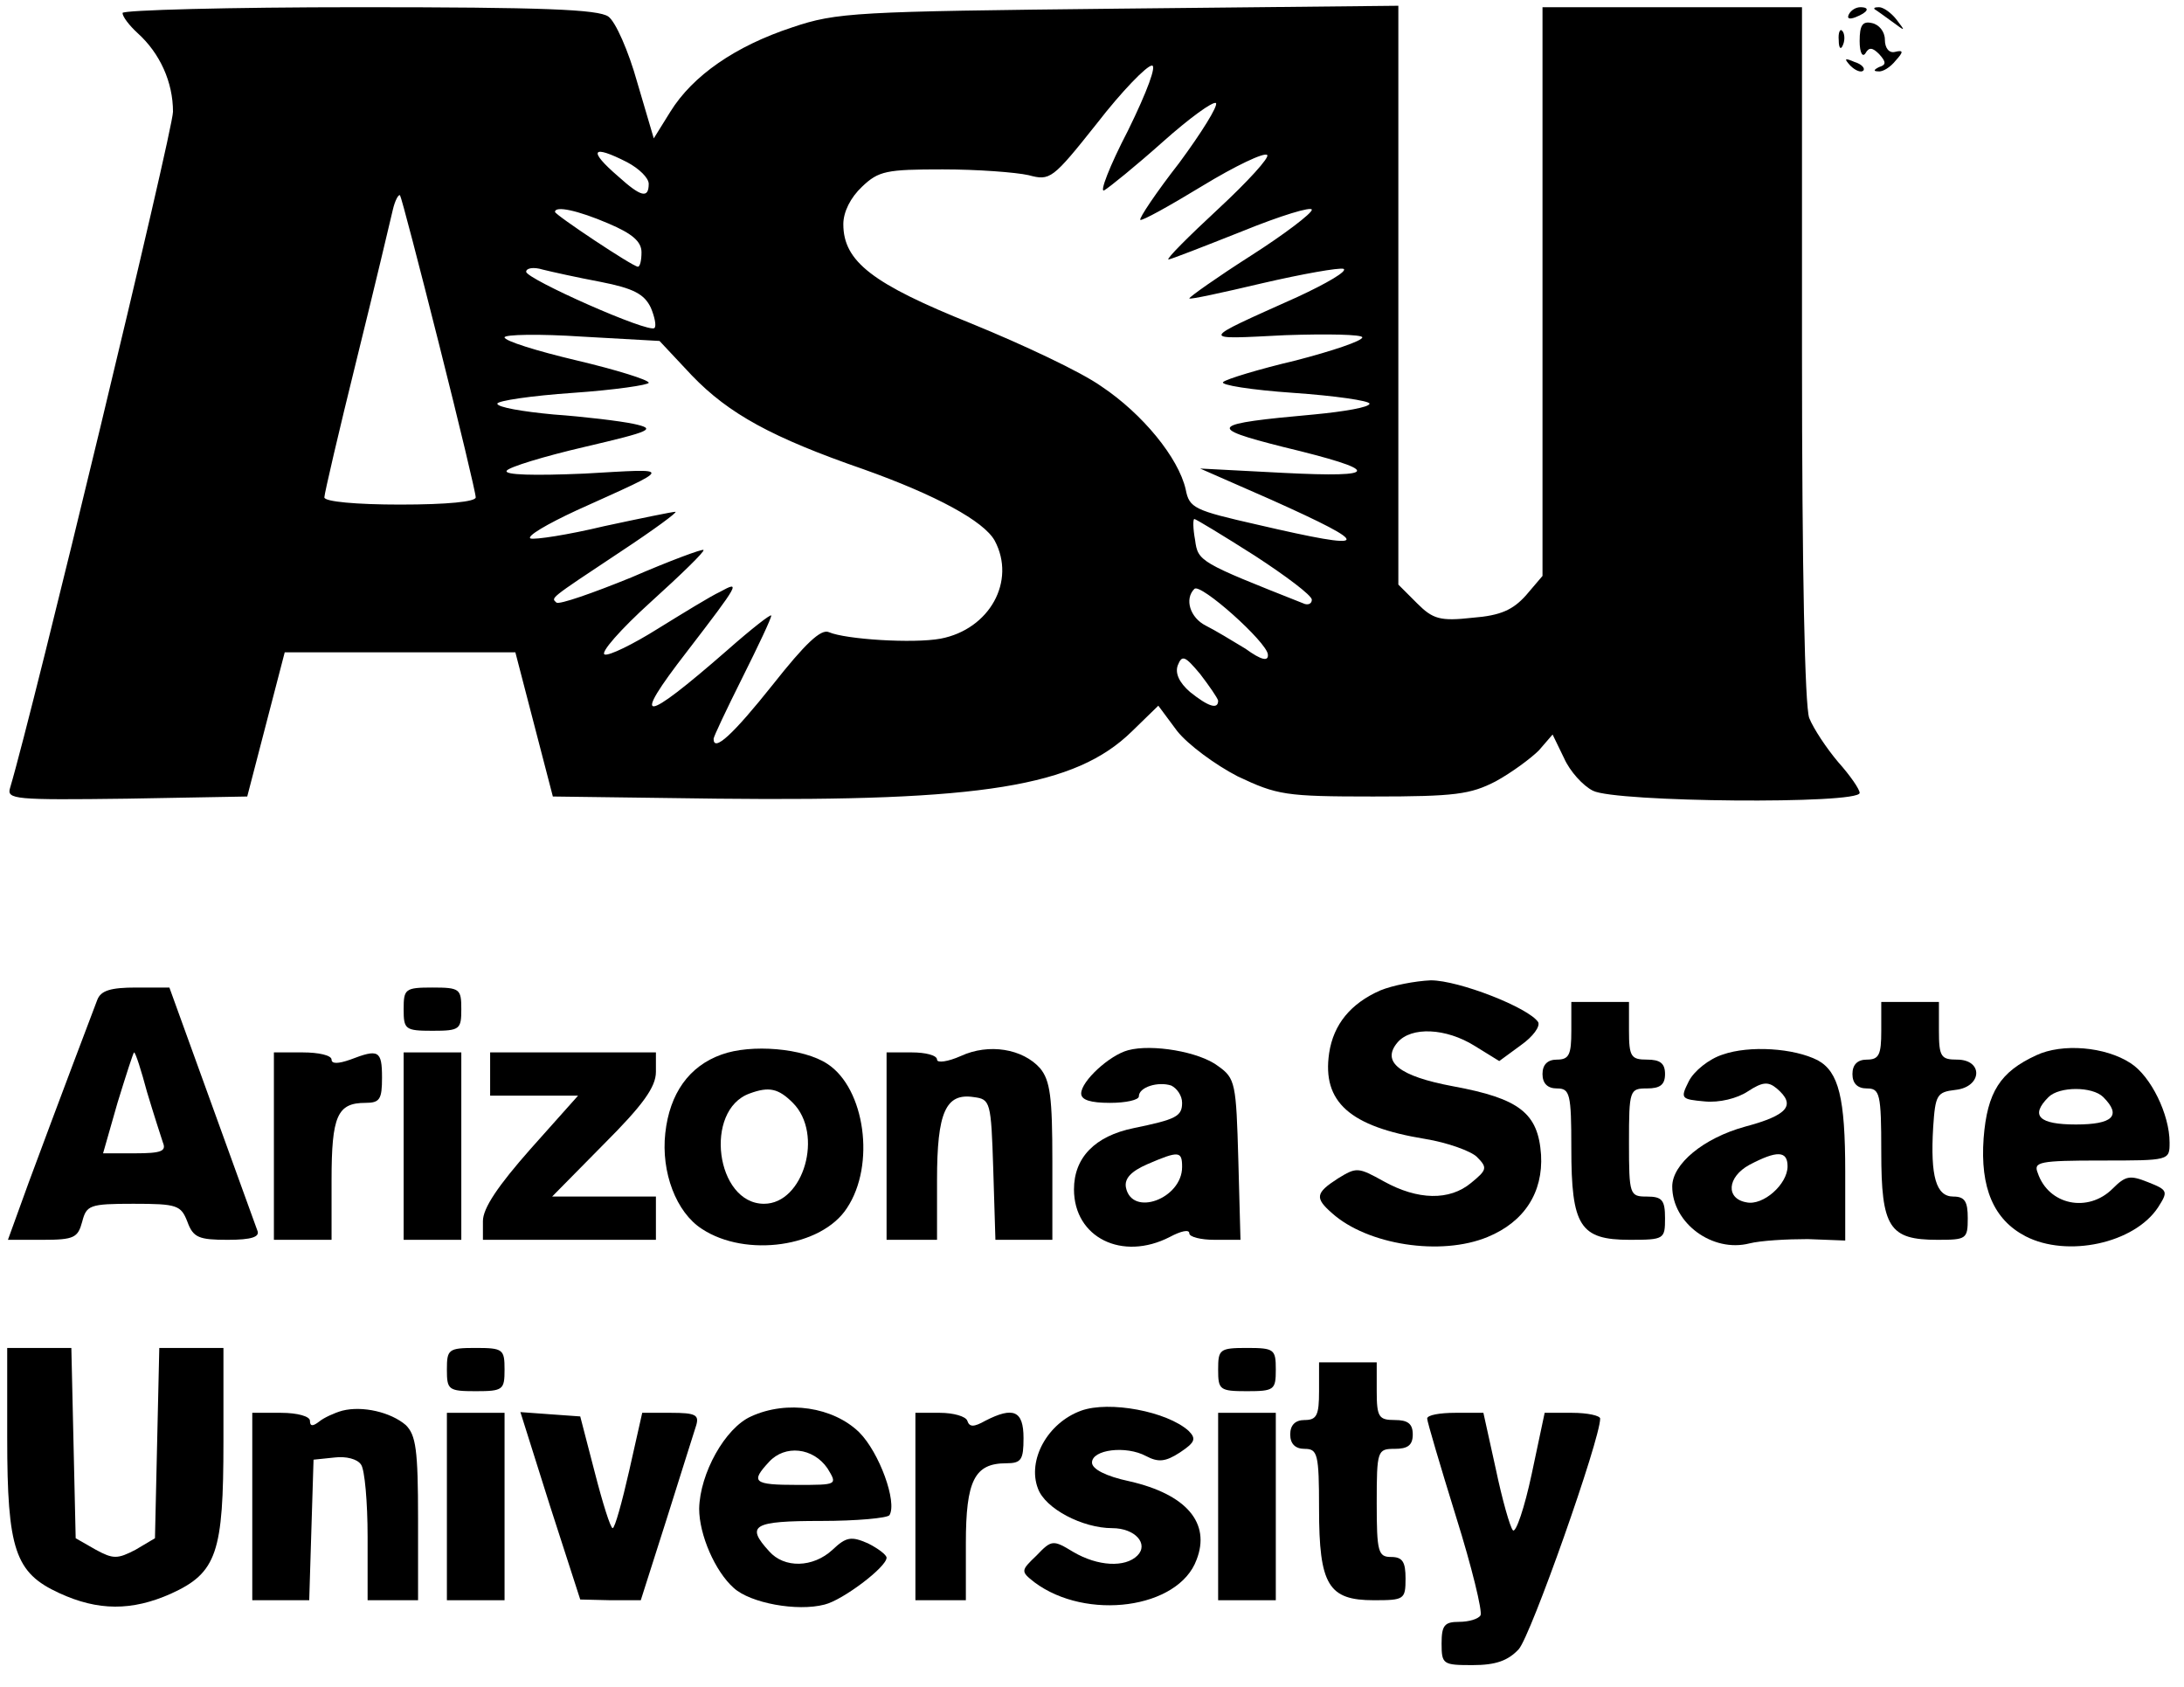 <?xml version="1.0" standalone="no"?>
<!DOCTYPE svg PUBLIC "-//W3C//DTD SVG 20010904//EN"
 "http://www.w3.org/TR/2001/REC-SVG-20010904/DTD/svg10.dtd">
<svg version="1.0" xmlns="http://www.w3.org/2000/svg"
 width="303pt" height="234pt" viewBox="0 0 303 234"
 preserveAspectRatio="xMidYMid meet">

<g transform="translate(0,234) scale(0.1,-0.1)"
fill="#000000" stroke="none">
<path d="M170 2322 c0 -5 9 -17 21 -28 31 -28 49 -68 49 -109 0 -26 -194 -831
-226 -938 -5 -16 6 -17 162 -15 l167 3 26 100 26 100 160 0 160 0 26 -100 26
-100 229 -3 c367 -4 496 17 574 93 l37 36 26 -35 c15 -19 53 -47 84 -63 55
-26 66 -28 188 -28 114 0 135 3 170 21 22 12 49 32 60 43 l19 22 16 -33 c8
-18 26 -38 40 -45 31 -16 370 -19 370 -3 0 5 -13 24 -30 43 -16 19 -34 46 -40
61 -6 17 -10 200 -10 507 l0 479 -180 0 -180 0 0 -394 0 -395 -23 -27 c-18
-20 -35 -28 -74 -31 -45 -5 -55 -2 -77 20 l-26 26 0 401 0 402 -387 -4 c-366
-4 -392 -5 -454 -26 -79 -26 -138 -67 -169 -117 l-23 -37 -23 78 c-12 43 -30
84 -40 91 -14 10 -91 13 -346 13 -180 0 -328 -4 -328 -8z m1395 -163 c-26 -50
-40 -87 -33 -83 7 4 44 34 81 67 37 33 70 57 74 54 3 -4 -20 -41 -51 -83 -32
-41 -56 -77 -54 -79 2 -2 40 19 86 47 46 28 86 47 90 43 4 -3 -27 -37 -68 -75
-41 -38 -72 -69 -69 -70 3 0 49 18 102 39 54 22 97 35 97 30 0 -5 -38 -34 -85
-64 -47 -30 -85 -57 -85 -59 0 -2 46 8 101 21 56 13 107 22 113 20 6 -3 -23
-20 -64 -39 -138 -62 -137 -59 -17 -53 59 2 107 1 107 -3 0 -5 -42 -19 -92
-32 -51 -12 -97 -26 -101 -30 -5 -4 39 -11 97 -15 58 -4 106 -11 106 -15 0 -5
-35 -11 -77 -15 -145 -13 -150 -18 -43 -45 137 -33 137 -43 0 -36 l-115 6 98
-43 c145 -65 141 -72 -18 -35 -88 20 -95 23 -100 49 -10 44 -60 105 -117 143
-28 20 -109 58 -180 87 -137 55 -178 86 -178 138 0 17 10 37 26 52 23 22 34
24 112 24 48 0 101 -4 119 -8 30 -8 33 -6 95 72 34 44 69 80 76 80 7 1 -6 -35
-33 -90z m-695 -44 c17 -9 30 -22 30 -30 0 -21 -11 -18 -42 10 -43 37 -37 45
12 20z m-261 -252 c28 -111 51 -207 51 -213 0 -6 -39 -10 -105 -10 -60 0 -105
4 -105 10 0 5 20 91 45 192 25 101 47 194 50 207 3 13 8 22 10 20 2 -3 26 -95
54 -206z m235 167 c33 -14 46 -25 46 -40 0 -11 -2 -20 -5 -20 -7 0 -115 72
-115 76 0 9 32 2 74 -16z m-11 -81 c46 -9 61 -17 70 -36 5 -12 8 -25 5 -28 -7
-8 -178 68 -178 78 0 5 10 7 23 3 12 -3 48 -11 80 -17z m127 -130 c51 -53 111
-86 238 -130 101 -36 167 -72 182 -99 30 -56 -7 -123 -75 -136 -38 -7 -132 -1
-155 9 -11 5 -33 -16 -78 -73 -55 -69 -82 -94 -82 -75 0 3 18 41 40 85 22 44
40 82 40 86 0 3 -27 -18 -61 -48 -118 -103 -135 -104 -56 -2 73 95 75 99 46
83 -13 -6 -52 -30 -86 -51 -35 -22 -68 -38 -74 -36 -7 2 22 35 64 73 42 38 75
70 73 72 -1 2 -47 -15 -100 -38 -54 -22 -100 -38 -104 -35 -7 7 -13 3 88 70
47 31 81 56 77 56 -4 0 -48 -9 -99 -20 -50 -12 -96 -19 -102 -17 -6 3 23 20
64 39 137 62 136 58 11 51 -70 -3 -112 -2 -108 4 3 5 52 20 108 33 94 22 100
25 68 32 -19 4 -69 10 -111 13 -43 4 -78 10 -78 15 0 4 47 11 105 15 58 4 105
11 105 14 0 4 -45 18 -100 31 -55 13 -100 27 -100 32 0 4 48 5 108 1 l107 -6
45 -48z m781 -250 c43 -28 79 -55 79 -61 0 -6 -6 -8 -12 -5 -144 57 -146 58
-150 88 -3 16 -3 29 -1 29 2 0 40 -23 84 -51z m18 -137 c1 -10 -9 -8 -31 8
-18 11 -43 26 -55 32 -22 11 -30 37 -16 51 8 9 101 -74 102 -91z m-69 -64 c0
-13 -14 -8 -39 12 -15 13 -21 26 -17 37 6 15 10 13 31 -12 13 -17 24 -33 25
-37z"/>
<path d="M2565 2320 c-3 -6 1 -7 9 -4 18 7 21 14 7 14 -6 0 -13 -4 -16 -10z"/>
<path d="M2601 2327 c2 -1 13 -9 24 -17 19 -14 19 -14 6 3 -7 9 -18 17 -24 17
-6 0 -8 -1 -6 -3z"/>
<path d="M2580 2283 c0 -16 4 -23 8 -17 5 9 10 8 19 -1 10 -11 10 -15 0 -18
-8 -4 -8 -6 -1 -6 6 -1 17 6 24 15 11 12 11 15 -1 12 -8 -2 -14 5 -14 17 0 11
-8 21 -18 23 -13 3 -17 -3 -17 -25z"/>
<path d="M2551 2284 c0 -11 3 -14 6 -6 3 7 2 16 -1 19 -3 4 -6 -2 -5 -13z"/>
<path d="M2567 2249 c7 -7 15 -10 18 -7 3 3 -2 9 -12 12 -14 6 -15 5 -6 -5z"/>
<path d="M1915 966 c-41 -18 -65 -47 -71 -87 -10 -68 29 -102 133 -119 31 -5
64 -17 72 -25 15 -15 14 -18 -8 -36 -30 -25 -74 -24 -121 2 -36 20 -38 20 -64
4 -31 -20 -32 -27 -8 -48 49 -44 151 -60 216 -33 51 21 77 62 74 114 -4 58
-30 78 -122 95 -75 14 -100 34 -77 61 19 22 67 20 107 -5 l34 -21 30 22 c17
12 27 26 24 32 -13 20 -110 58 -149 58 -22 -1 -53 -7 -70 -14z"/>
<path d="M135 953 c-8 -21 -52 -137 -95 -253 l-29 -80 48 0 c44 0 49 3 55 25
6 23 10 25 71 25 61 0 66 -2 75 -25 8 -22 16 -25 56 -25 33 0 45 4 41 13 -2 6
-31 85 -63 174 l-59 163 -46 0 c-35 0 -49 -4 -54 -17z m69 -128 c9 -30 19 -61
22 -70 5 -12 -2 -15 -39 -15 l-44 0 20 70 c12 39 22 70 23 70 2 0 10 -25 18
-55z"/>
<path d="M560 940 c0 -28 2 -30 40 -30 38 0 40 2 40 30 0 28 -2 30 -40 30 -38
0 -40 -2 -40 -30z"/>
<path d="M2180 910 c0 -33 -3 -40 -20 -40 -13 0 -20 -7 -20 -20 0 -13 7 -20
20 -20 18 0 20 -7 20 -83 0 -108 12 -127 81 -127 48 0 49 1 49 30 0 25 -4 30
-25 30 -24 0 -25 2 -25 75 0 73 1 75 25 75 18 0 25 5 25 20 0 15 -7 20 -25 20
-22 0 -25 4 -25 40 l0 40 -40 0 -40 0 0 -40z"/>
<path d="M2610 910 c0 -33 -3 -40 -20 -40 -13 0 -20 -7 -20 -20 0 -13 7 -20
20 -20 18 0 20 -7 20 -88 0 -105 11 -122 78 -122 40 0 42 1 42 30 0 23 -4 30
-20 30 -24 0 -32 28 -28 96 3 45 5 49 31 52 37 4 39 42 2 42 -22 0 -25 4 -25
40 l0 40 -40 0 -40 0 0 -40z"/>
<path d="M1001 877 c-45 -16 -72 -54 -78 -109 -6 -54 15 -110 51 -133 61 -40
166 -25 201 29 40 60 25 166 -27 200 -33 22 -106 28 -147 13z m99 -67 c43 -43
15 -140 -40 -140 -67 0 -84 130 -20 153 27 10 40 7 60 -13z"/>
<path d="M1333 875 c-18 -8 -33 -10 -33 -5 0 6 -16 10 -35 10 l-35 0 0 -130 0
-130 35 0 35 0 0 83 c0 94 12 121 51 115 23 -3 24 -6 27 -100 l3 -98 39 0 40
0 0 109 c0 89 -3 112 -17 129 -24 27 -71 35 -110 17z"/>
<path d="M1565 883 c-26 -7 -65 -43 -65 -60 0 -9 13 -13 40 -13 22 0 40 4 40
9 0 13 27 21 45 15 8 -4 15 -14 15 -24 0 -19 -9 -23 -67 -35 -54 -11 -83 -41
-83 -85 0 -67 67 -100 133 -66 15 8 27 11 27 5 0 -5 16 -9 35 -9 l36 0 -3 111
c-3 106 -4 113 -28 130 -26 20 -92 31 -125 22z m75 -162 c0 -44 -70 -70 -78
-28 -2 12 7 22 30 32 44 19 48 18 48 -4z"/>
<path d="M2390 877 c-19 -6 -40 -23 -47 -37 -12 -24 -11 -25 22 -28 20 -2 45
4 60 14 20 13 28 14 40 4 27 -23 16 -37 -44 -53 -58 -16 -101 -52 -101 -83 0
-51 56 -92 107 -79 16 4 52 6 81 6 l52 -2 0 95 c0 103 -9 139 -38 155 -33 17
-95 21 -132 8z m90 -155 c0 -25 -34 -55 -57 -50 -29 5 -27 35 4 52 38 20 53
20 53 -2z"/>
<path d="M2825 876 c-50 -23 -68 -51 -73 -115 -5 -69 14 -113 58 -136 58 -30
151 -10 184 40 14 22 14 24 -14 35 -25 10 -31 9 -49 -9 -34 -34 -89 -23 -104
22 -6 15 2 17 88 17 95 0 95 0 95 25 0 39 -26 92 -54 110 -35 23 -95 28 -131
11z m93 -58 c26 -26 13 -38 -38 -38 -51 0 -64 12 -38 38 15 15 61 15 76 0z"/>
<path d="M380 750 l0 -130 40 0 40 0 0 83 c0 89 8 107 47 107 20 0 23 5 23 35
0 38 -5 40 -44 25 -17 -6 -26 -6 -26 0 0 6 -18 10 -40 10 l-40 0 0 -130z"/>
<path d="M560 750 l0 -130 40 0 40 0 0 130 0 130 -40 0 -40 0 0 -130z"/>
<path d="M680 850 l0 -30 61 0 61 0 -66 -74 c-45 -51 -66 -82 -66 -100 l0 -26
120 0 120 0 0 30 0 30 -72 0 -72 0 72 73 c54 54 72 79 72 100 l0 27 -115 0
-115 0 0 -30z"/>
<path d="M10 345 c0 -155 11 -187 72 -215 54 -25 101 -25 155 -1 64 29 73 57
73 211 l0 130 -45 0 -44 0 -3 -132 -3 -132 -27 -16 c-25 -13 -31 -13 -55 0
l-28 16 -3 132 -3 132 -44 0 -45 0 0 -125z"/>
<path d="M620 440 c0 -28 2 -30 40 -30 38 0 40 2 40 30 0 28 -2 30 -40 30 -38
0 -40 -2 -40 -30z"/>
<path d="M1690 440 c0 -28 2 -30 40 -30 38 0 40 2 40 30 0 28 -2 30 -40 30
-38 0 -40 -2 -40 -30z"/>
<path d="M1830 410 c0 -33 -3 -40 -20 -40 -13 0 -20 -7 -20 -20 0 -13 7 -20
20 -20 18 0 20 -7 20 -83 0 -106 13 -127 76 -127 42 0 44 1 44 30 0 23 -4 30
-20 30 -18 0 -20 7 -20 75 0 73 1 75 25 75 18 0 25 5 25 20 0 15 -7 20 -25 20
-22 0 -25 4 -25 40 l0 40 -40 0 -40 0 0 -40z"/>
<path d="M475 383 c-11 -3 -26 -10 -32 -15 -9 -7 -13 -7 -13 1 0 6 -17 11 -40
11 l-40 0 0 -130 0 -130 40 0 39 0 3 98 3 97 29 3 c16 2 32 -2 37 -10 5 -7 9
-52 9 -100 l0 -88 35 0 35 0 0 113 c0 96 -3 116 -17 130 -21 18 -60 27 -88 20z"/>
<path d="M1042 375 c-36 -16 -71 -79 -72 -128 0 -36 22 -87 48 -110 23 -21 88
-33 126 -23 25 6 86 52 86 65 0 4 -12 13 -26 20 -23 10 -30 9 -49 -9 -27 -25
-67 -26 -88 -2 -33 36 -22 42 72 42 50 0 92 4 95 8 11 18 -14 87 -42 115 -36
35 -100 45 -150 22z m106 -72 c14 -23 14 -23 -42 -23 -61 0 -65 4 -39 32 22
24 61 20 81 -9z"/>
<path d="M1500 383 c-47 -17 -75 -69 -60 -108 10 -28 62 -55 103 -55 32 0 51
-22 35 -38 -17 -17 -55 -15 -89 5 -28 17 -30 17 -51 -5 -22 -21 -22 -22 -3
-37 72 -54 200 -37 225 31 20 51 -14 91 -93 109 -33 7 -52 17 -52 26 0 18 47
24 75 9 17 -9 27 -8 47 5 21 14 23 19 12 30 -30 27 -110 42 -149 28z"/>
<path d="M620 250 l0 -130 40 0 40 0 0 130 0 130 -40 0 -40 0 0 -130z"/>
<path d="M763 251 l42 -130 42 -1 42 0 36 113 c19 61 38 120 41 130 4 14 -1
17 -35 17 l-40 0 -18 -80 c-10 -44 -20 -80 -23 -80 -3 0 -14 35 -25 78 l-20
77 -42 3 -41 3 41 -130z"/>
<path d="M1270 250 l0 -130 35 0 35 0 0 79 c0 87 12 111 56 111 21 0 24 5 24
35 0 38 -14 44 -53 24 -16 -9 -22 -9 -25 0 -2 6 -19 11 -38 11 l-34 0 0 -130z"/>
<path d="M1690 250 l0 -130 40 0 40 0 0 130 0 130 -40 0 -40 0 0 -130z"/>
<path d="M1980 372 c0 -4 18 -65 40 -136 22 -70 37 -132 34 -137 -3 -5 -16 -9
-30 -9 -20 0 -24 -5 -24 -30 0 -29 2 -30 43 -30 32 0 49 6 64 22 17 19 113
291 113 320 0 4 -17 8 -39 8 l-38 0 -18 -85 c-10 -47 -22 -82 -26 -78 -4 4
-15 43 -24 86 l-17 77 -39 0 c-21 0 -39 -3 -39 -8z"/>
</g>
</svg>
